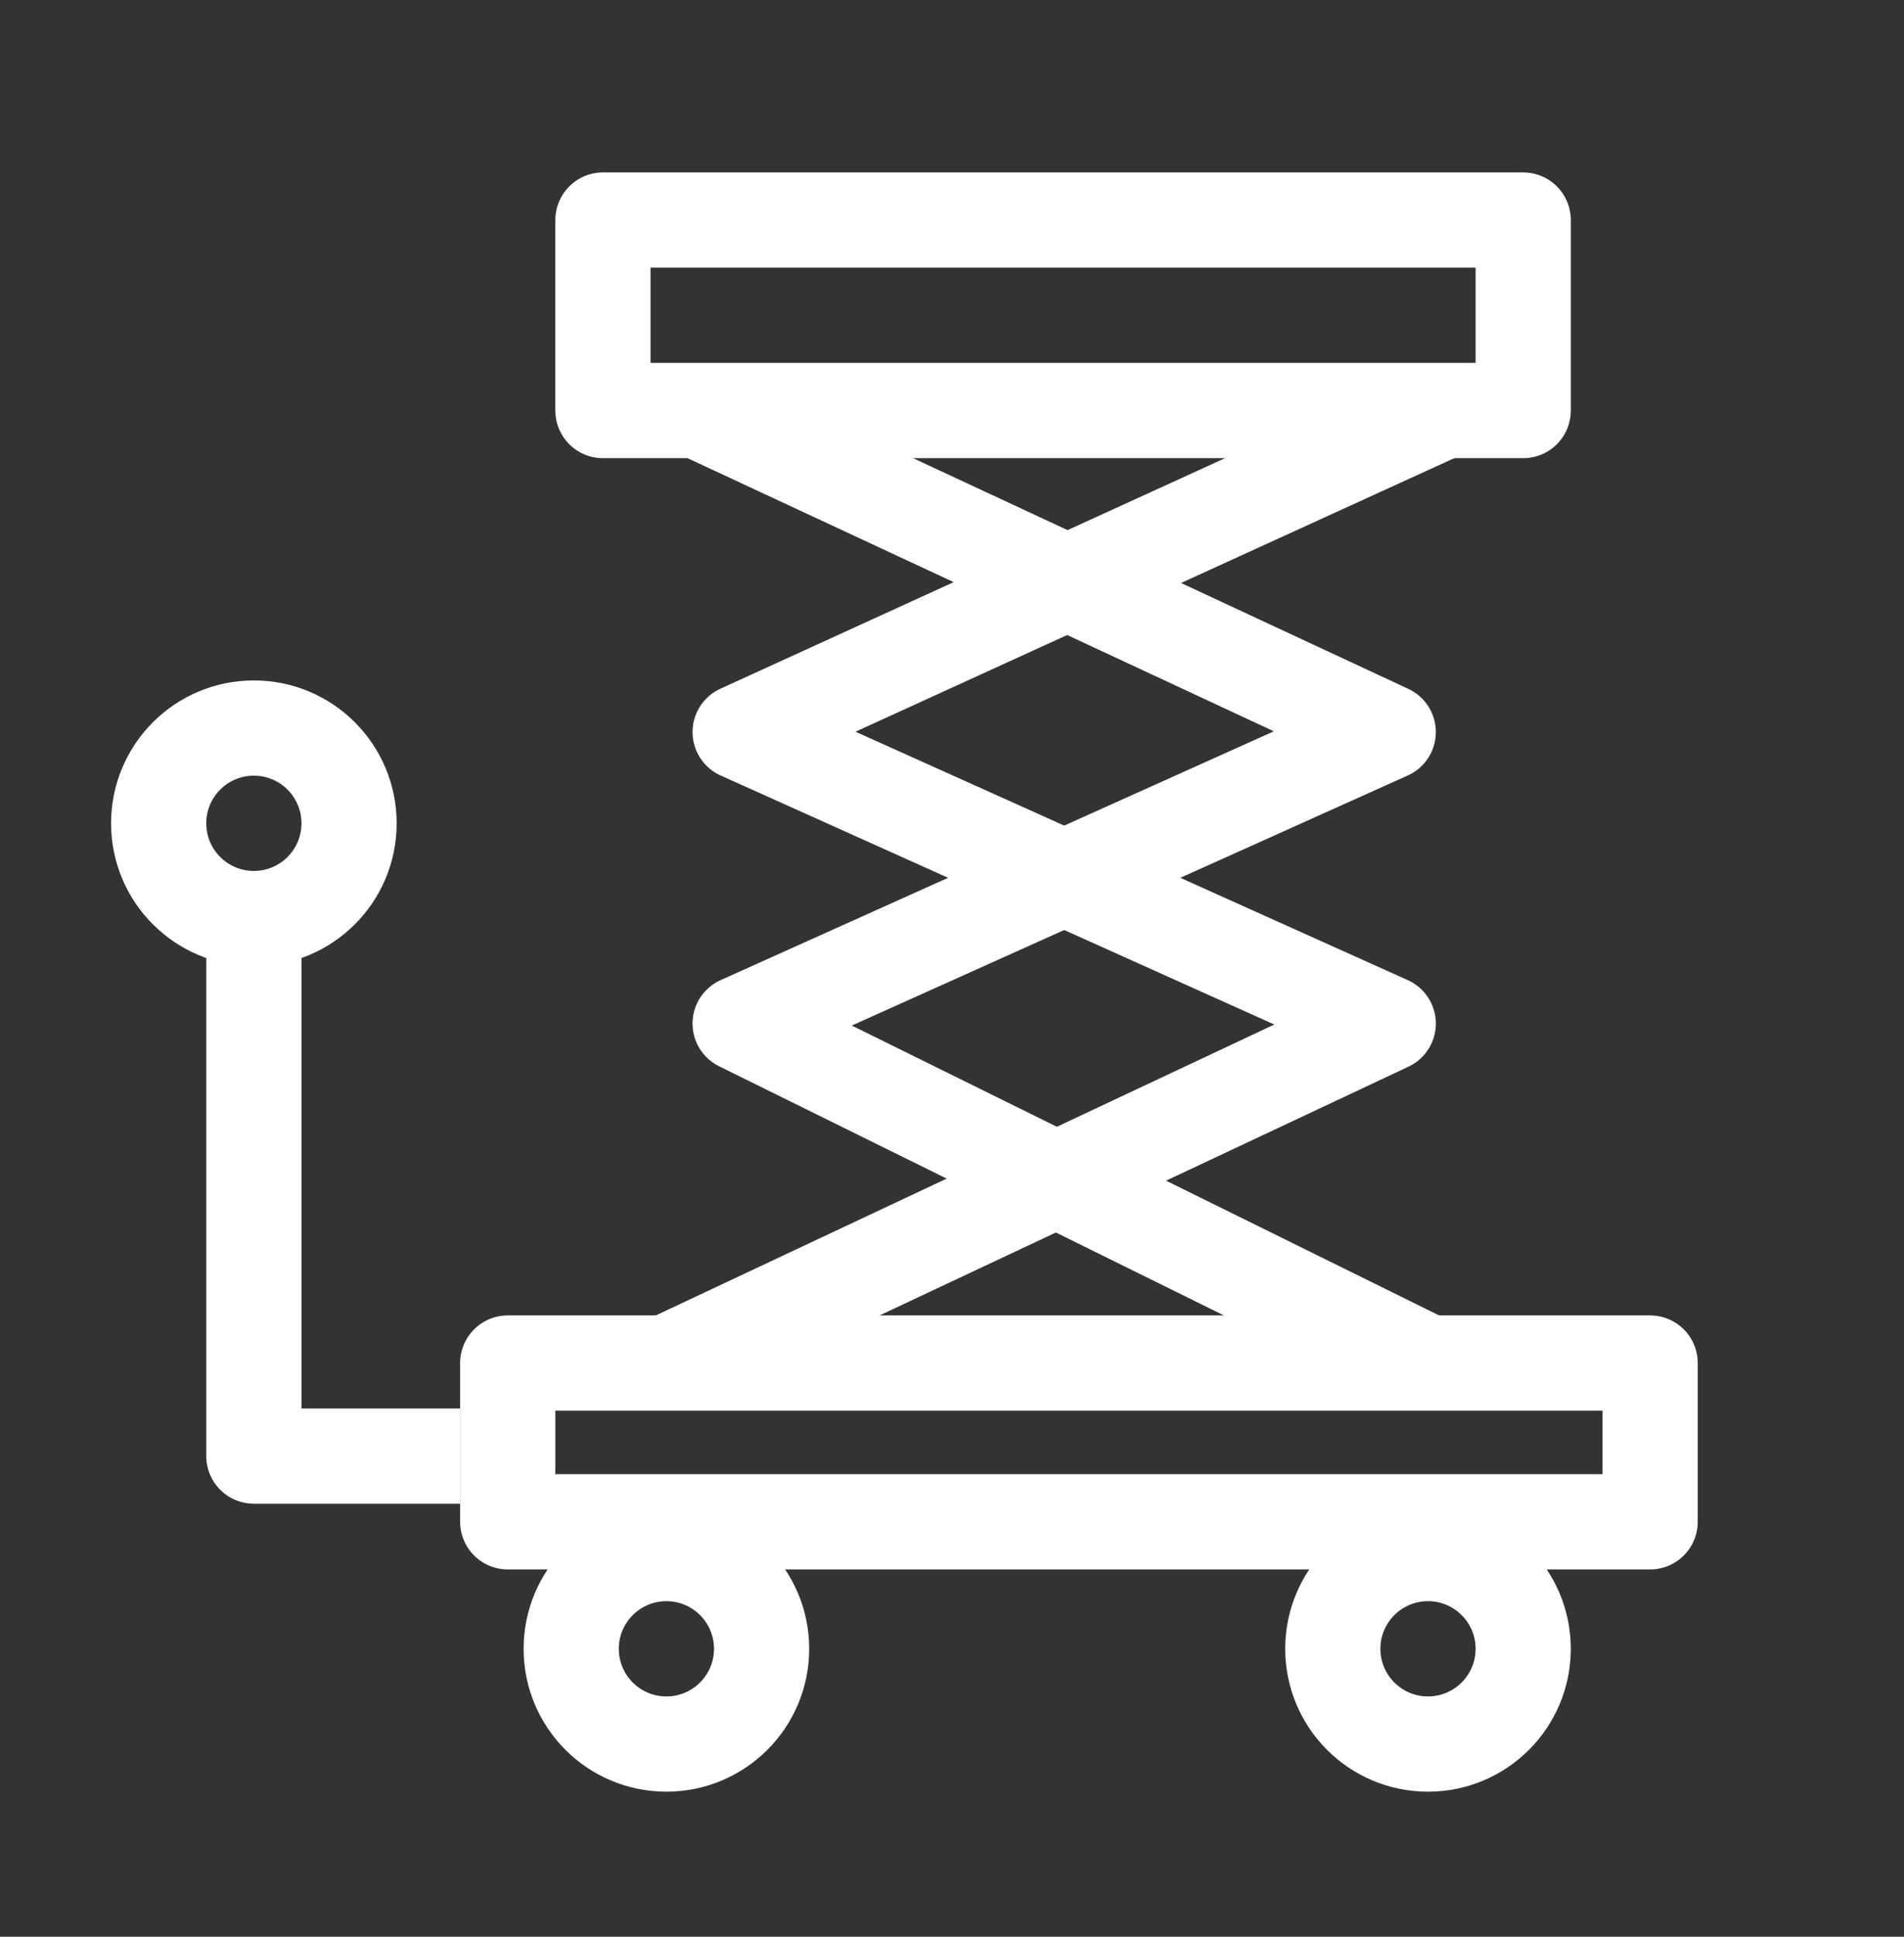 <svg width="60" height="61" viewBox="0 0 60 61" fill="none" xmlns="http://www.w3.org/2000/svg">
<rect x="0" y="0" width="60" height="61" fill="#333333" stroke="none"/>
<path d="M22 12.931L43.747 23.057L23.324 32.238L45 42.931" stroke="white" stroke-width="3" stroke-miterlimit="10" stroke-linejoin="round"/>
<path d="M45.5 12.931L23.324 23.057L43.747 32.238L21 42.931" stroke="white" stroke-width="3" stroke-miterlimit="10" stroke-linejoin="round"/>
<path d="M48 12.931H22.024H19V6.931H48V12.931Z" stroke="white" stroke-width="3" stroke-miterlimit="10" stroke-linejoin="round"/>
<path d="M52 47.931H19.749H16V42.931H52V47.931Z" stroke="white" stroke-width="3" stroke-miterlimit="10" stroke-linejoin="round"/>
<path d="M8 28.931V45.861H14.5" stroke="white" stroke-width="3" stroke-miterlimit="10" stroke-linejoin="round"/>
<path d="M8 28.931C9.657 28.931 11 27.588 11 25.931C11 24.274 9.657 22.931 8 22.931C6.343 22.931 5 24.274 5 25.931C5 27.588 6.343 28.931 8 28.931Z" stroke="white" stroke-width="3" stroke-miterlimit="10" stroke-linejoin="round"/>
<path d="M21 54.931C22.657 54.931 24 53.588 24 51.931C24 50.274 22.657 48.931 21 48.931C19.343 48.931 18 50.274 18 51.931C18 53.588 19.343 54.931 21 54.931Z" stroke="white" stroke-width="3" stroke-miterlimit="10" stroke-linejoin="round"/>
<path d="M45 54.931C46.657 54.931 48 53.588 48 51.931C48 50.274 46.657 48.931 45 48.931C43.343 48.931 42 50.274 42 51.931C42 53.588 43.343 54.931 45 54.931Z" stroke="white" stroke-width="3" stroke-miterlimit="10" stroke-linejoin="round"/>
</svg>
